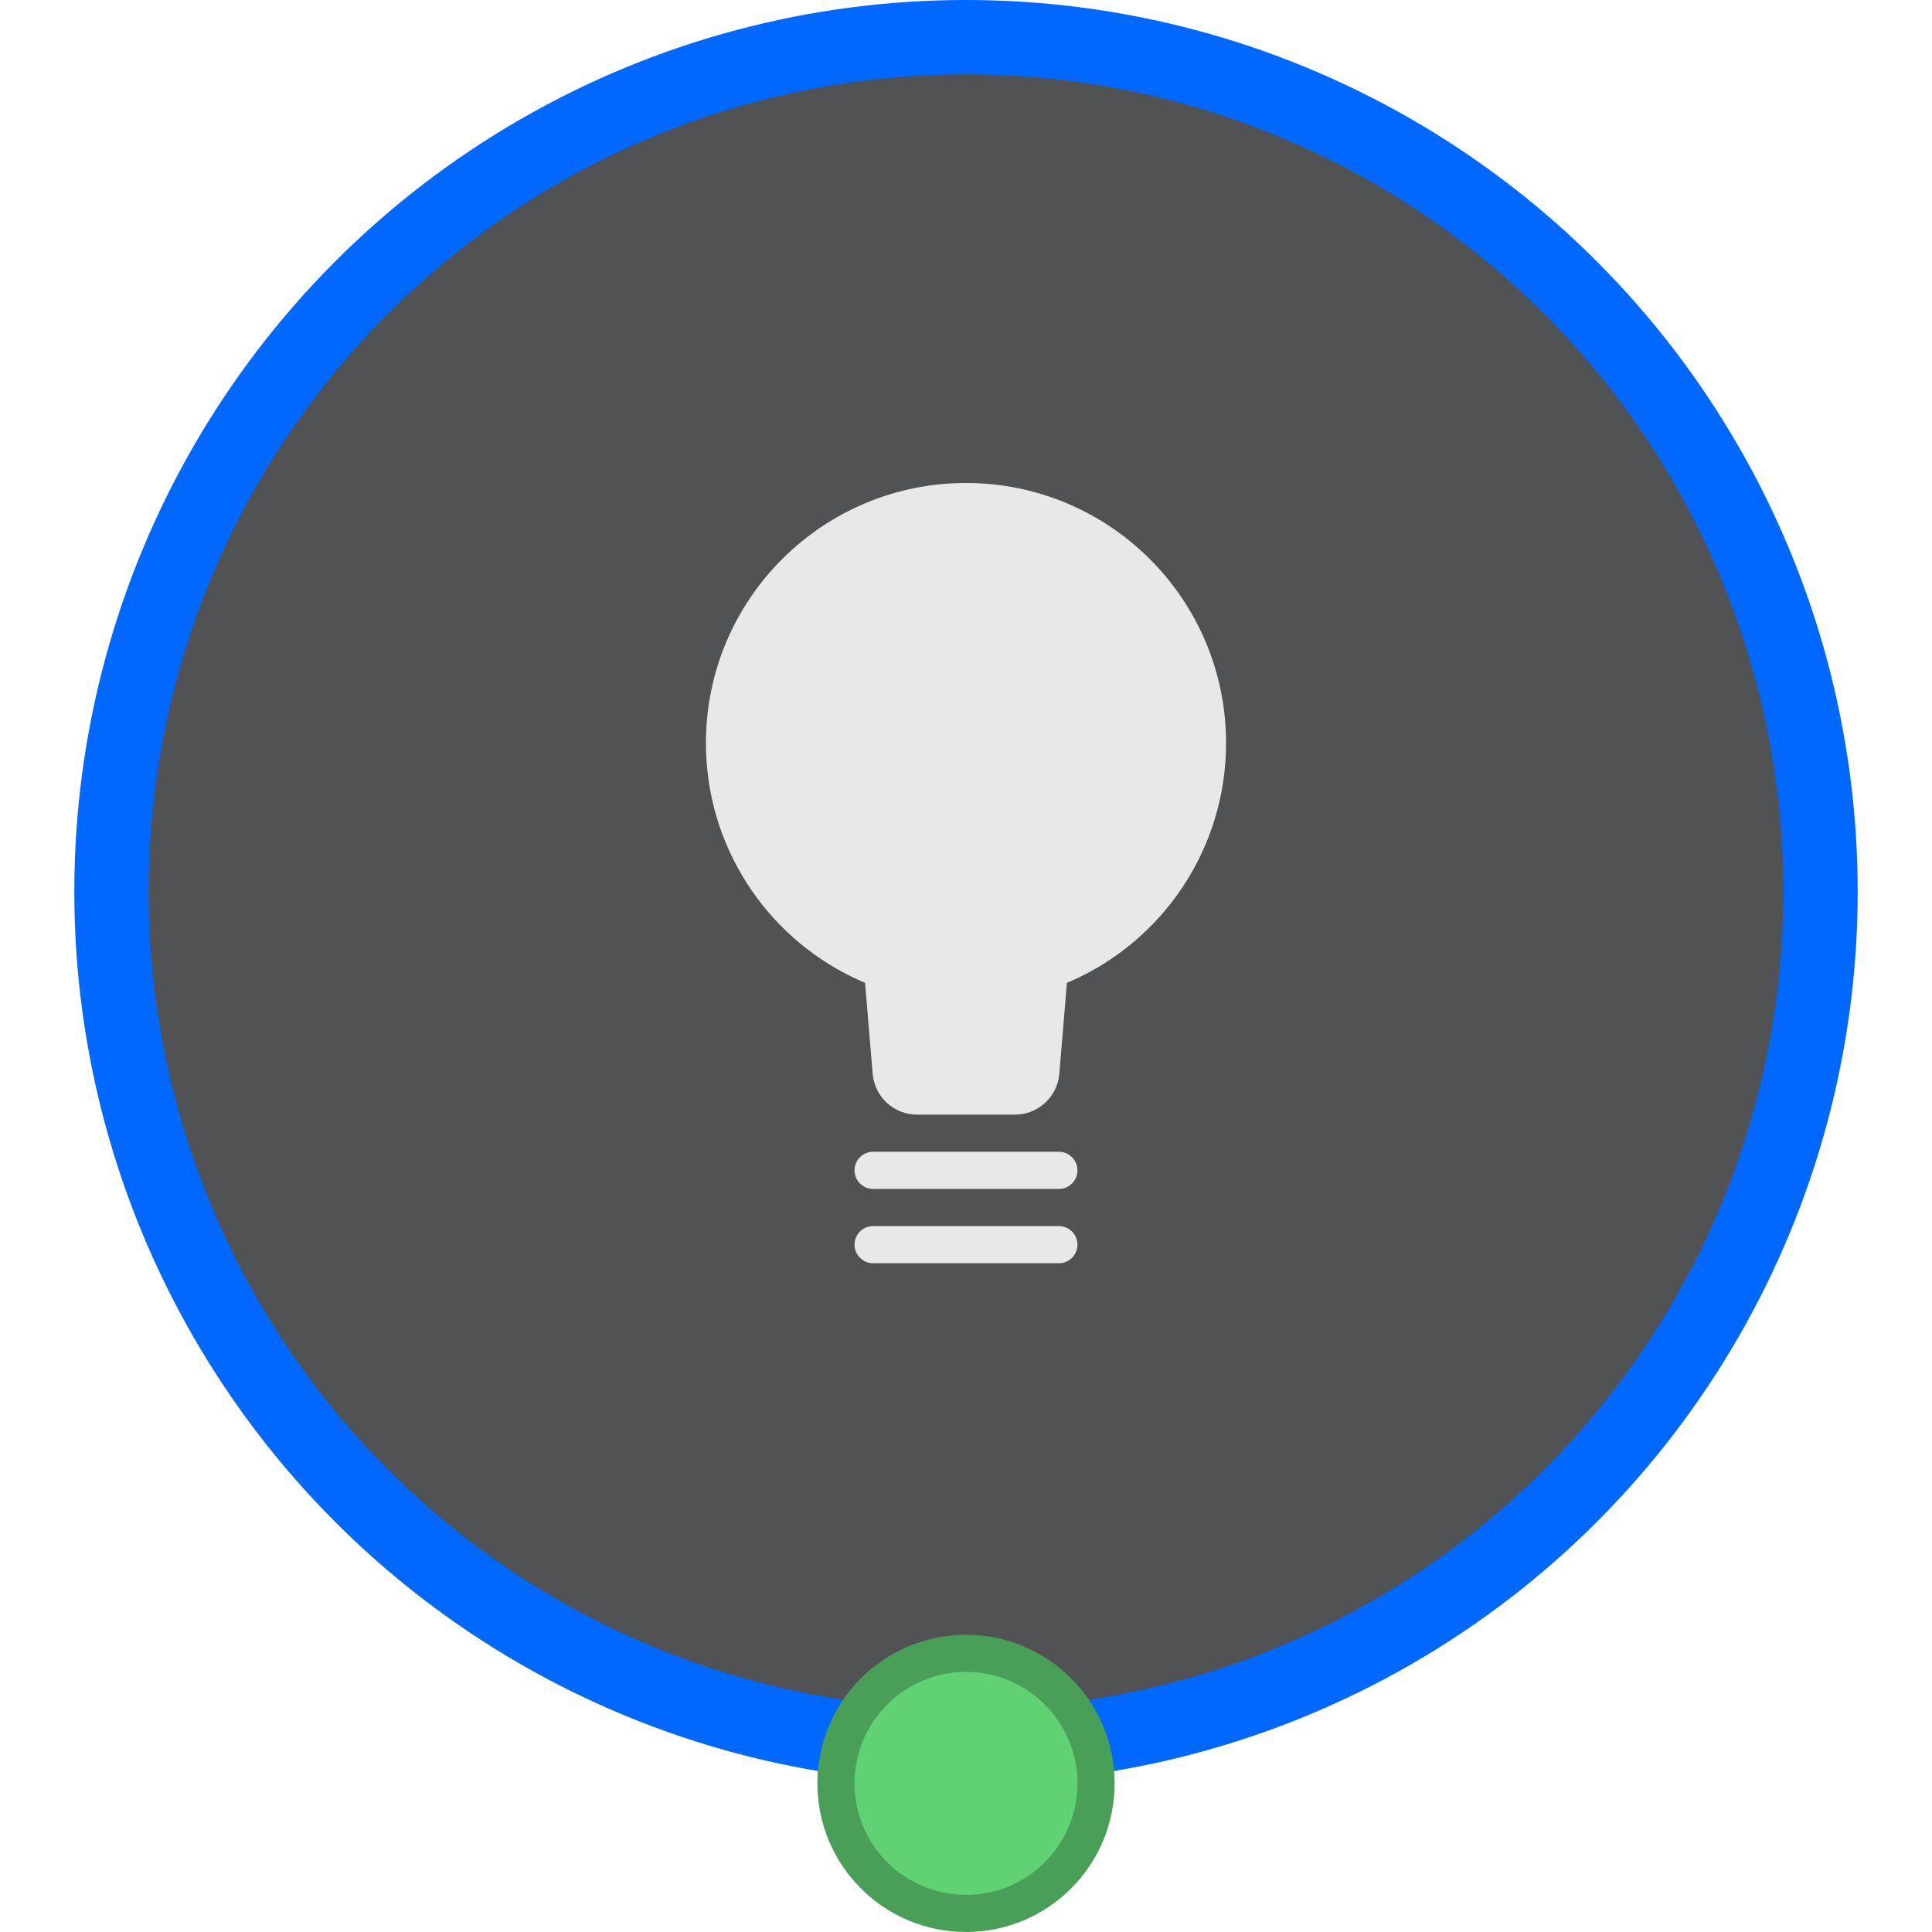<?xml version="1.0" encoding="UTF-8"?>
<svg width="52px" height="52px" viewBox="0 0 52 52" version="1.1" xmlns="http://www.w3.org/2000/svg" xmlns:xlink="http://www.w3.org/1999/xlink">
    <title>结果建议已采纳-已选中</title>
    <g id="调优助手" stroke="none" stroke-width="1" fill="none" fill-rule="evenodd">
        <g id="导图图标样式" transform="translate(-351, -179)">
            <g id="结果建议-选中" transform="translate(353, 179)">
                <circle id="椭圆形" stroke="#0067FF" stroke-width="2" fill="#515253" cx="24" cy="24" r="23"></circle>
                <circle id="椭圆形" stroke="#499E58" fill="#61D274" cx="24" cy="48" r="3.5"></circle>
                <g id="形状结合" transform="translate(12, 12)" fill="#E8E8E8">
                    <path d="M14.5,21 C14.776,21 15,21.224 15,21.5 C15,21.776 14.776,22 14.5,22 L9.5,22 C9.224,22 9,21.776 9,21.5 C9,21.224 9.224,21 9.5,21 L14.5,21 Z M14.5,19 C14.776,19 15,19.224 15,19.5 C15,19.776 14.776,20 14.5,20 L9.5,20 C9.224,20 9,19.776 9,19.5 C9,19.224 9.224,19 9.5,19 L14.5,19 Z M12,1 C15.866,1 19,4.134 19,8 C19,10.827 17.31,13.325 14.796,14.419 L14.796,14.419 L14.716,14.452 L14.512,16.9 C14.463,17.48 14.007,17.936 13.439,17.994 L13.439,17.994 L13.316,18 L10.684,18 C10.06,18 9.54,17.522 9.488,16.9 L9.488,16.9 L9.283,14.452 L9.204,14.419 C6.769,13.359 5.106,10.982 5.005,8.264 L5.005,8.264 L5,8 C5,4.134 8.134,1 12,1 Z"></path>
                </g>
            </g>
        </g>
    </g>
</svg>